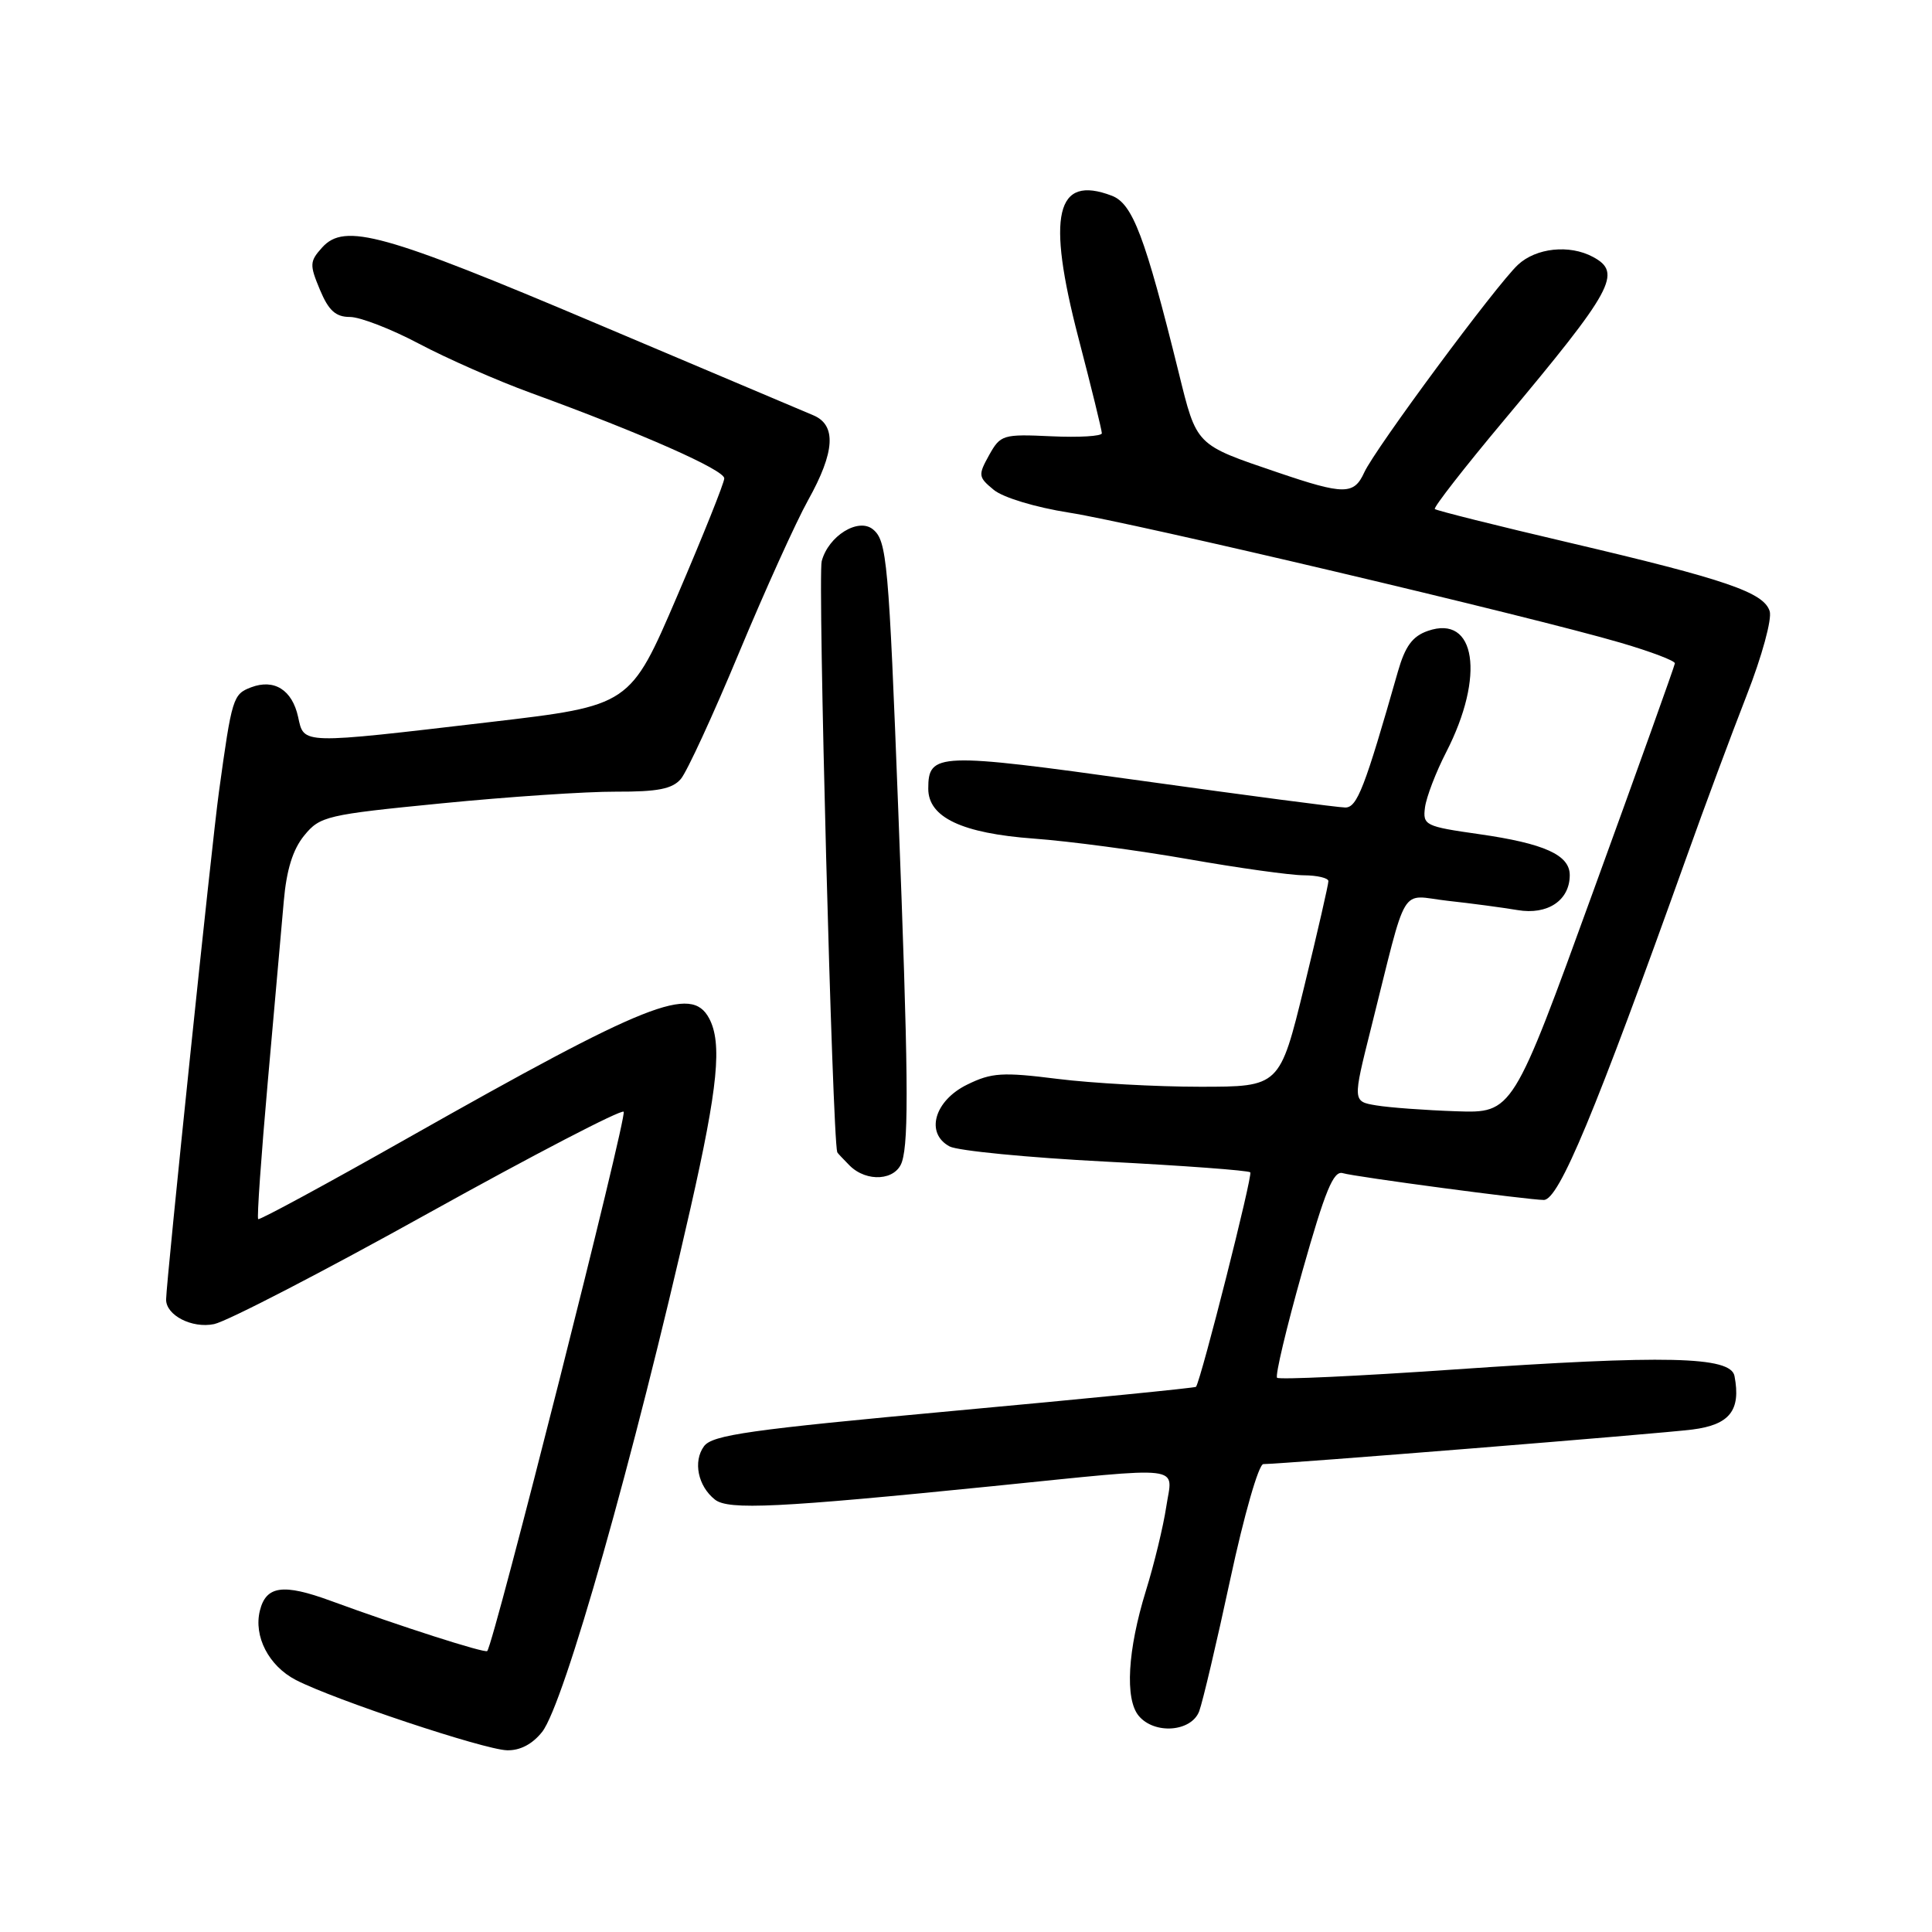 <?xml version="1.0" encoding="UTF-8" standalone="no"?>
<!DOCTYPE svg PUBLIC "-//W3C//DTD SVG 1.1//EN" "http://www.w3.org/Graphics/SVG/1.1/DTD/svg11.dtd" >
<svg xmlns="http://www.w3.org/2000/svg" xmlns:xlink="http://www.w3.org/1999/xlink" version="1.1" viewBox="0 0 256 256">
 <g >
 <path fill="currentColor"
d=" M 71.84 229.48 C 74.75 225.78 83.98 193.20 91.50 160.07 C 95.14 144.00 95.71 138.20 93.96 134.93 C 91.59 130.50 85.88 132.78 54.01 150.81 C 43.29 156.88 34.38 161.71 34.21 161.54 C 34.03 161.37 34.61 153.19 35.48 143.36 C 36.36 133.54 37.31 122.77 37.60 119.44 C 37.96 115.26 38.80 112.56 40.31 110.71 C 42.40 108.15 43.25 107.95 58.50 106.45 C 67.30 105.58 77.71 104.88 81.63 104.90 C 87.15 104.92 89.09 104.54 90.22 103.21 C 91.02 102.27 94.49 94.75 97.92 86.50 C 101.36 78.25 105.48 69.14 107.08 66.27 C 110.65 59.87 110.86 56.31 107.75 55.02 C 106.51 54.50 93.62 49.05 79.10 42.90 C 50.82 30.92 45.67 29.49 42.69 32.79 C 41.03 34.63 41.00 35.07 42.39 38.39 C 43.54 41.15 44.48 42.00 46.37 42.00 C 47.72 42.00 51.85 43.60 55.53 45.55 C 59.21 47.50 65.88 50.44 70.36 52.07 C 85.06 57.43 96.00 62.27 95.97 63.39 C 95.96 64.00 93.14 71.02 89.72 79.00 C 83.50 93.50 83.50 93.50 65.00 95.67 C 39.67 98.64 40.30 98.66 39.50 94.99 C 38.71 91.41 36.34 89.92 33.28 91.07 C 30.87 91.99 30.73 92.43 29.01 104.93 C 28.07 111.70 22.05 169.61 22.01 172.18 C 21.98 174.28 25.45 176.06 28.37 175.45 C 30.09 175.09 42.87 168.48 56.77 160.75 C 70.67 153.03 82.31 146.98 82.64 147.31 C 83.15 147.82 65.41 217.92 64.56 218.77 C 64.25 219.09 52.90 215.45 43.80 212.11 C 37.52 209.81 35.26 210.12 34.44 213.40 C 33.58 216.82 35.61 220.75 39.21 222.61 C 44.22 225.20 64.15 231.84 67.18 231.92 C 68.91 231.97 70.55 231.11 71.84 229.48 Z  M 158.90 226.75 C 159.36 225.51 161.22 217.64 163.02 209.25 C 164.84 200.77 166.78 194.00 167.40 194.00 C 170.07 193.98 219.97 189.97 224.25 189.42 C 229.20 188.79 230.70 186.88 229.83 182.33 C 229.33 179.72 220.70 179.53 192.61 181.47 C 180.02 182.34 169.50 182.83 169.22 182.56 C 168.95 182.28 170.45 175.97 172.55 168.52 C 175.60 157.72 176.69 155.08 177.93 155.45 C 179.56 155.94 202.55 159.00 204.56 159.00 C 206.56 159.00 211.33 147.53 223.50 113.50 C 225.85 106.90 229.43 97.30 231.43 92.17 C 233.47 86.96 234.82 82.01 234.49 80.98 C 233.70 78.49 228.70 76.78 208.00 71.92 C 198.38 69.67 190.33 67.65 190.12 67.45 C 189.92 67.25 194.00 62.00 199.20 55.79 C 213.80 38.34 215.00 36.14 211.07 34.04 C 207.96 32.37 203.55 32.84 201.14 35.08 C 198.26 37.77 182.21 59.45 180.77 62.60 C 179.41 65.59 178.09 65.59 169.30 62.60 C 158.35 58.88 158.59 59.12 156.17 49.31 C 151.71 31.29 150.08 26.98 147.31 25.93 C 139.90 23.11 138.65 28.44 142.90 44.78 C 144.61 51.33 146.00 57.01 146.00 57.41 C 146.00 57.80 142.99 57.98 139.31 57.81 C 132.88 57.51 132.57 57.61 131.06 60.31 C 129.59 62.96 129.62 63.22 131.68 64.91 C 132.91 65.93 137.23 67.23 141.68 67.93 C 150.14 69.25 202.92 81.70 214.75 85.17 C 218.74 86.34 221.97 87.56 221.93 87.90 C 221.90 88.23 217.05 101.78 211.15 118.00 C 200.44 147.50 200.44 147.50 192.97 147.25 C 188.86 147.11 184.09 146.76 182.36 146.47 C 179.23 145.95 179.23 145.95 181.67 136.23 C 186.61 116.55 185.35 118.64 191.82 119.36 C 194.95 119.70 199.11 120.26 201.08 120.59 C 205.06 121.27 208.00 119.31 208.00 115.96 C 208.00 113.29 204.65 111.77 196.00 110.53 C 188.83 109.51 188.51 109.35 188.82 106.98 C 189.00 105.62 190.26 102.32 191.63 99.66 C 196.81 89.57 195.56 81.37 189.19 83.60 C 187.15 84.31 186.19 85.63 185.22 89.02 C 180.83 104.41 179.83 107.00 178.26 107.00 C 177.37 107.00 165.20 105.40 151.23 103.45 C 124.22 99.68 123.00 99.73 123.00 104.51 C 123.00 108.31 127.47 110.42 137.00 111.12 C 141.68 111.46 150.90 112.69 157.50 113.85 C 164.10 115.01 170.96 115.97 172.75 115.98 C 174.54 115.99 176.01 116.34 176.02 116.75 C 176.03 117.16 174.59 123.46 172.81 130.75 C 169.57 144.00 169.57 144.00 159.01 144.00 C 153.20 144.00 144.71 143.53 140.14 142.96 C 132.83 142.04 131.39 142.13 128.17 143.71 C 123.80 145.84 122.57 150.17 125.83 151.91 C 126.90 152.48 136.21 153.39 146.50 153.92 C 156.80 154.45 165.42 155.09 165.67 155.34 C 166.02 155.69 159.21 182.61 158.48 183.76 C 158.40 183.90 143.98 185.33 126.44 186.94 C 99.31 189.44 94.37 190.14 93.28 191.64 C 91.81 193.65 92.48 196.93 94.74 198.71 C 96.52 200.11 103.15 199.79 131.58 196.92 C 157.56 194.30 155.37 194.04 154.53 199.68 C 154.14 202.26 152.93 207.27 151.83 210.81 C 149.41 218.65 149.04 225.13 150.88 227.35 C 152.96 229.86 157.86 229.49 158.90 226.75 Z  M 119.52 153.93 C 120.45 151.02 120.35 141.79 119.03 107.50 C 117.76 74.36 117.52 71.67 115.68 70.15 C 113.75 68.55 109.77 71.00 108.88 74.36 C 108.34 76.37 110.30 150.72 110.94 152.68 C 110.97 152.78 111.71 153.56 112.57 154.43 C 114.85 156.71 118.73 156.43 119.52 153.93 Z "/>
</g>
</svg>
